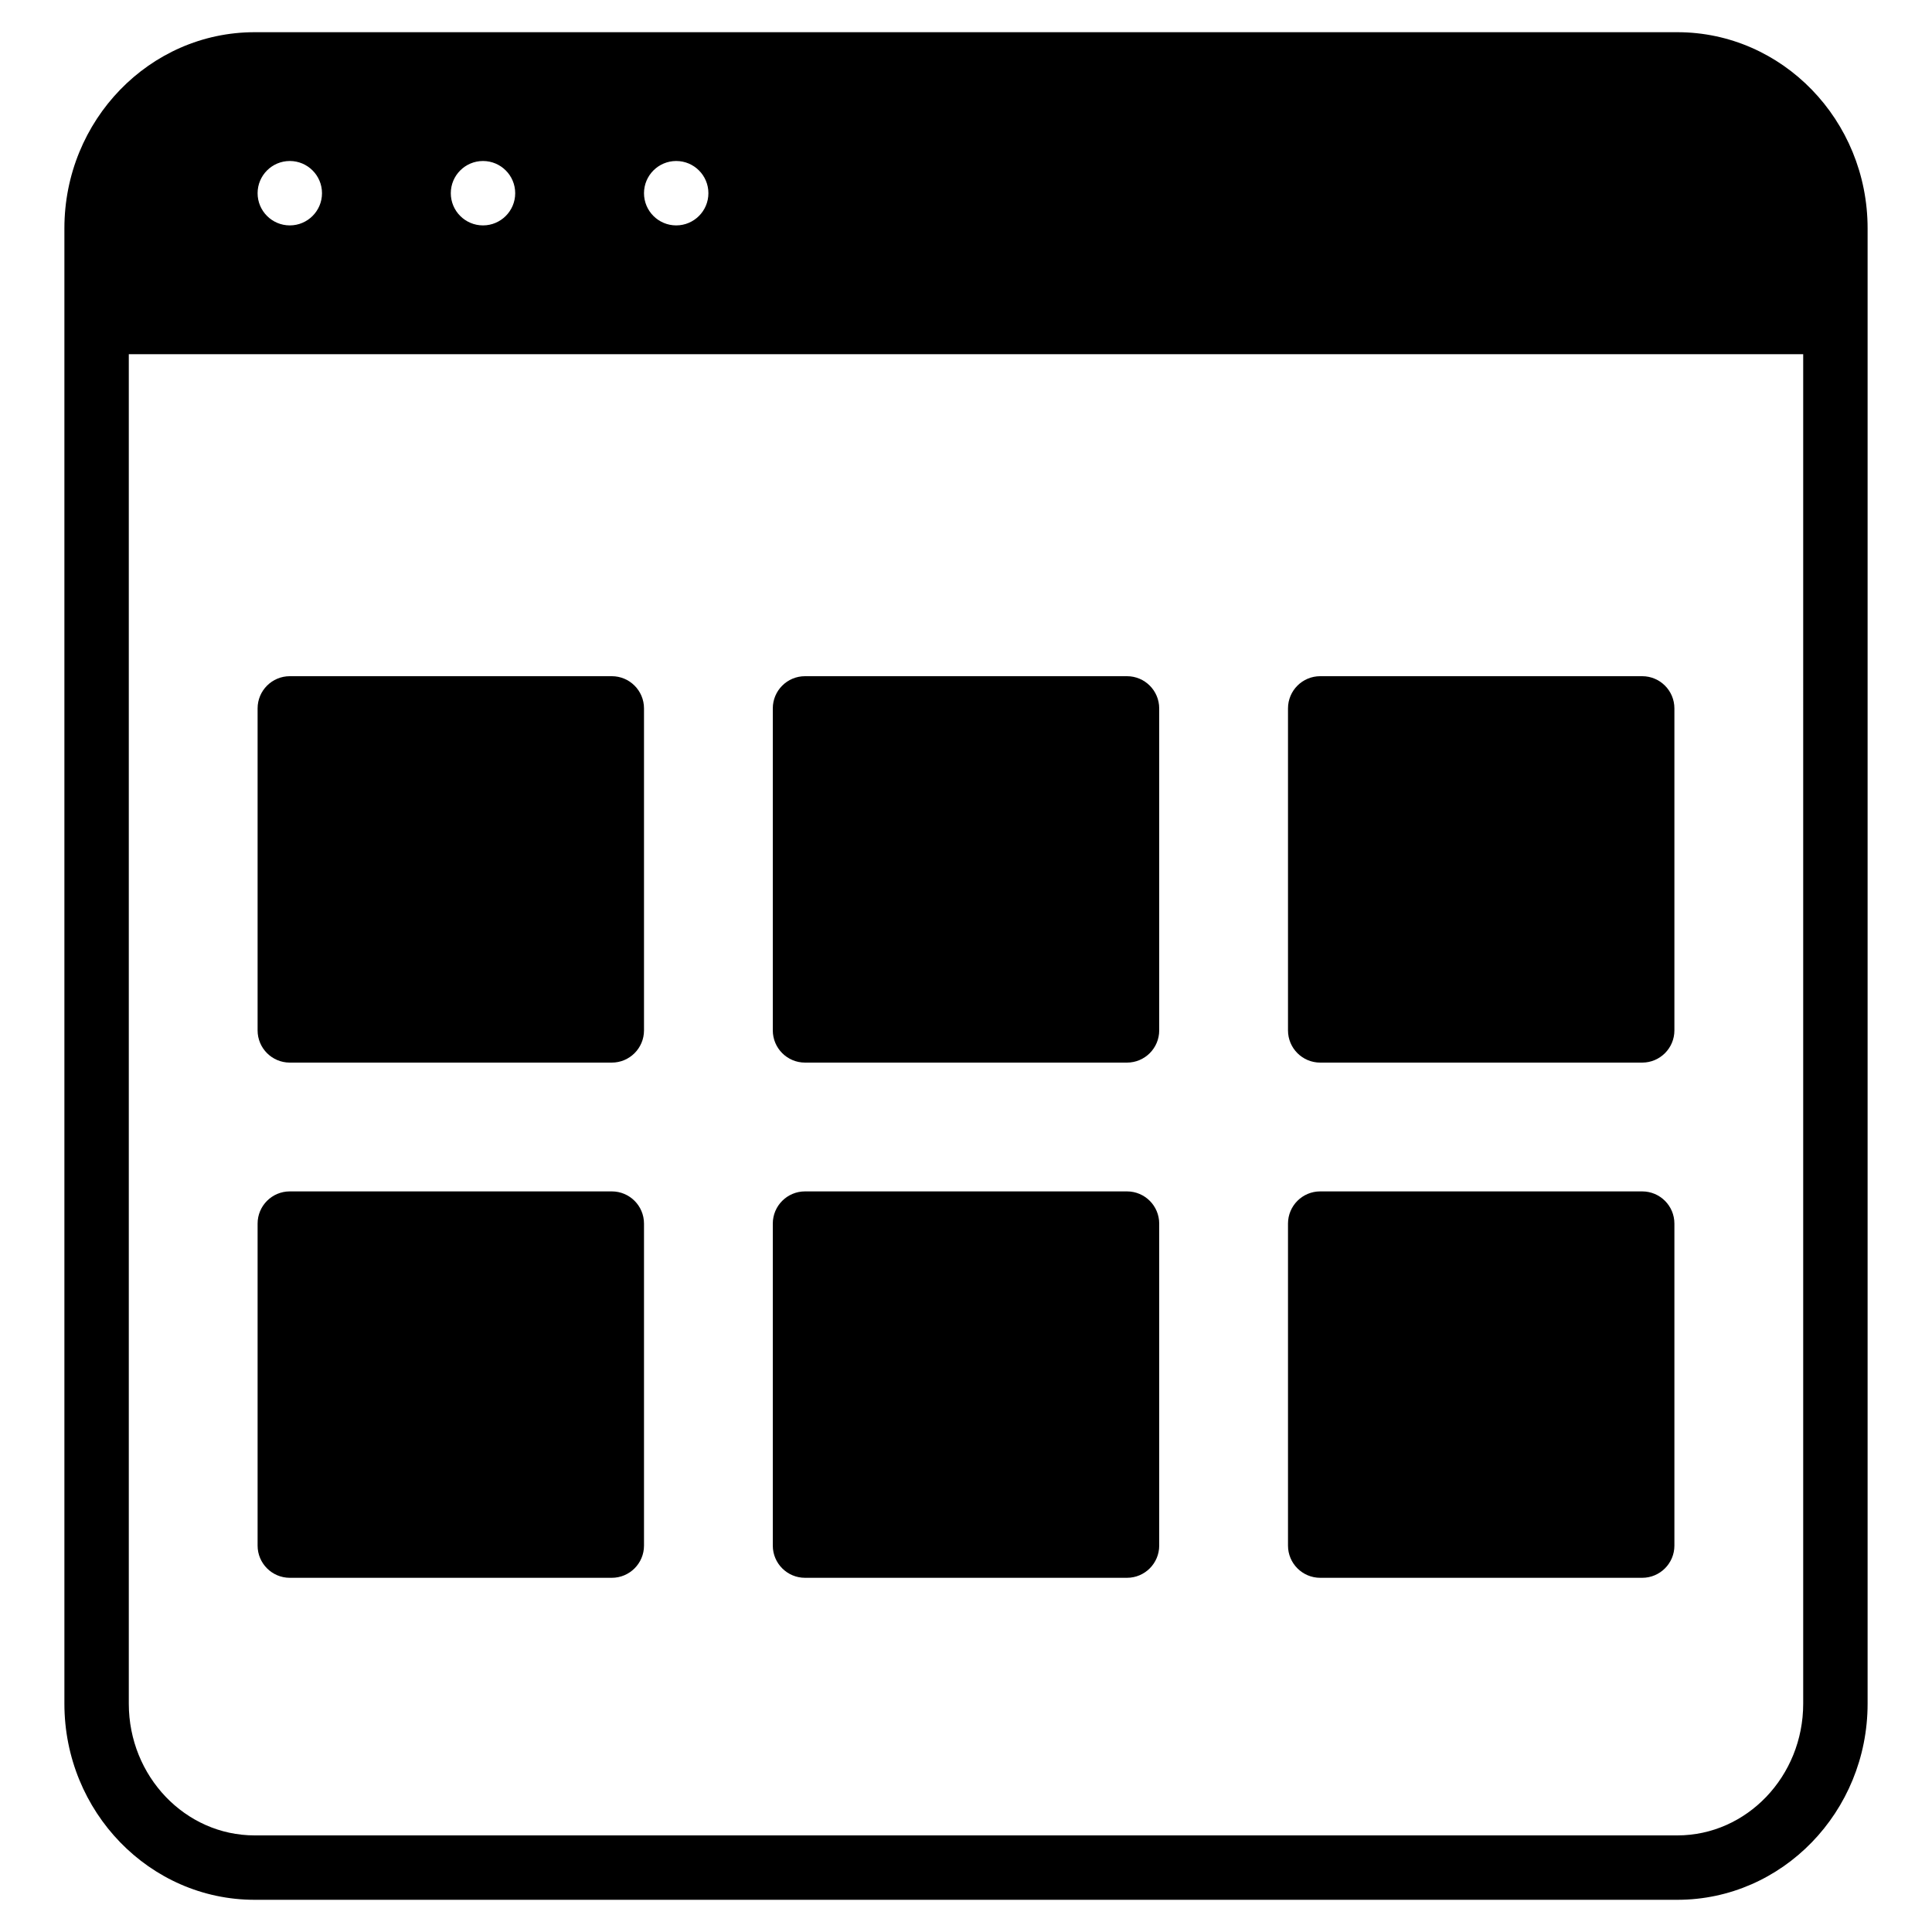 <?xml version="1.0" encoding="iso-8859-1"?>
<!-- Generator: Adobe Illustrator 19.0.0, SVG Export Plug-In . SVG Version: 6.00 Build 0)  -->
<svg version="1.1" id="Layer_1" xmlns="http://www.w3.org/2000/svg" xmlns:xlink="http://www.w3.org/1999/xlink" x="0px" y="0px"
	 viewBox="0 0 30 30" style="enable-background:new 0 0 30 30;" xml:space="preserve">
<g>
	<g>
		<path d="M20.5,24.5h5c0.276,0,0.5-0.224,0.5-0.5v-5c0-0.276-0.224-0.5-0.5-0.5h-5c-0.276,0-0.5,0.224-0.5,0.5v5
			C20,24.276,20.224,24.5,20.5,24.5z M20.5,16.5h5c0.276,0,0.5-0.224,0.5-0.5v-5c0-0.276-0.224-0.5-0.5-0.5h-5
			c-0.276,0-0.5,0.224-0.5,0.5v5C20,16.276,20.224,16.5,20.5,16.5z M4.5,24.5h5c0.276,0,0.5-0.224,0.5-0.5v-5
			c0-0.276-0.224-0.5-0.5-0.5h-5C4.224,18.5,4,18.724,4,19v5C4,24.276,4.224,24.5,4.5,24.5z M26.046,0.5H3.954
			C2.325,0.5,1,1.866,1,3.545v22.91C1,28.134,2.325,29.5,3.954,29.5h22.092c1.629,0,2.954-1.366,2.954-3.045V3.545
			C29,1.866,27.675,0.5,26.046,0.5z M10.5,2.5C10.776,2.5,11,2.724,11,3s-0.224,0.5-0.5,0.5S10,3.276,10,3S10.224,2.5,10.5,2.5z
			 M7.5,2.5C7.776,2.5,8,2.724,8,3S7.776,3.5,7.5,3.5S7,3.276,7,3S7.224,2.5,7.5,2.5z M4.5,2.5C4.776,2.5,5,2.724,5,3
			S4.776,3.5,4.5,3.5S4,3.276,4,3S4.224,2.5,4.5,2.5z M28,26.455c0,1.128-0.877,2.045-1.954,2.045H3.954
			C2.877,28.5,2,27.583,2,26.455V5.5h26V26.455z M12.5,24.5h5c0.276,0,0.5-0.224,0.5-0.5v-5c0-0.276-0.224-0.5-0.5-0.5h-5
			c-0.276,0-0.5,0.224-0.5,0.5v5C12,24.276,12.224,24.5,12.5,24.5z M4.5,16.5h5c0.276,0,0.5-0.224,0.5-0.5v-5
			c0-0.276-0.224-0.5-0.5-0.5h-5C4.224,10.5,4,10.724,4,11v5C4,16.276,4.224,16.5,4.5,16.5z M12.5,16.5h5c0.276,0,0.5-0.224,0.5-0.5
			v-5c0-0.276-0.224-0.5-0.5-0.5h-5c-0.276,0-0.5,0.224-0.5,0.5v5C12,16.276,12.224,16.5,12.5,16.5z"/>
	</g>
</g>
</svg>
